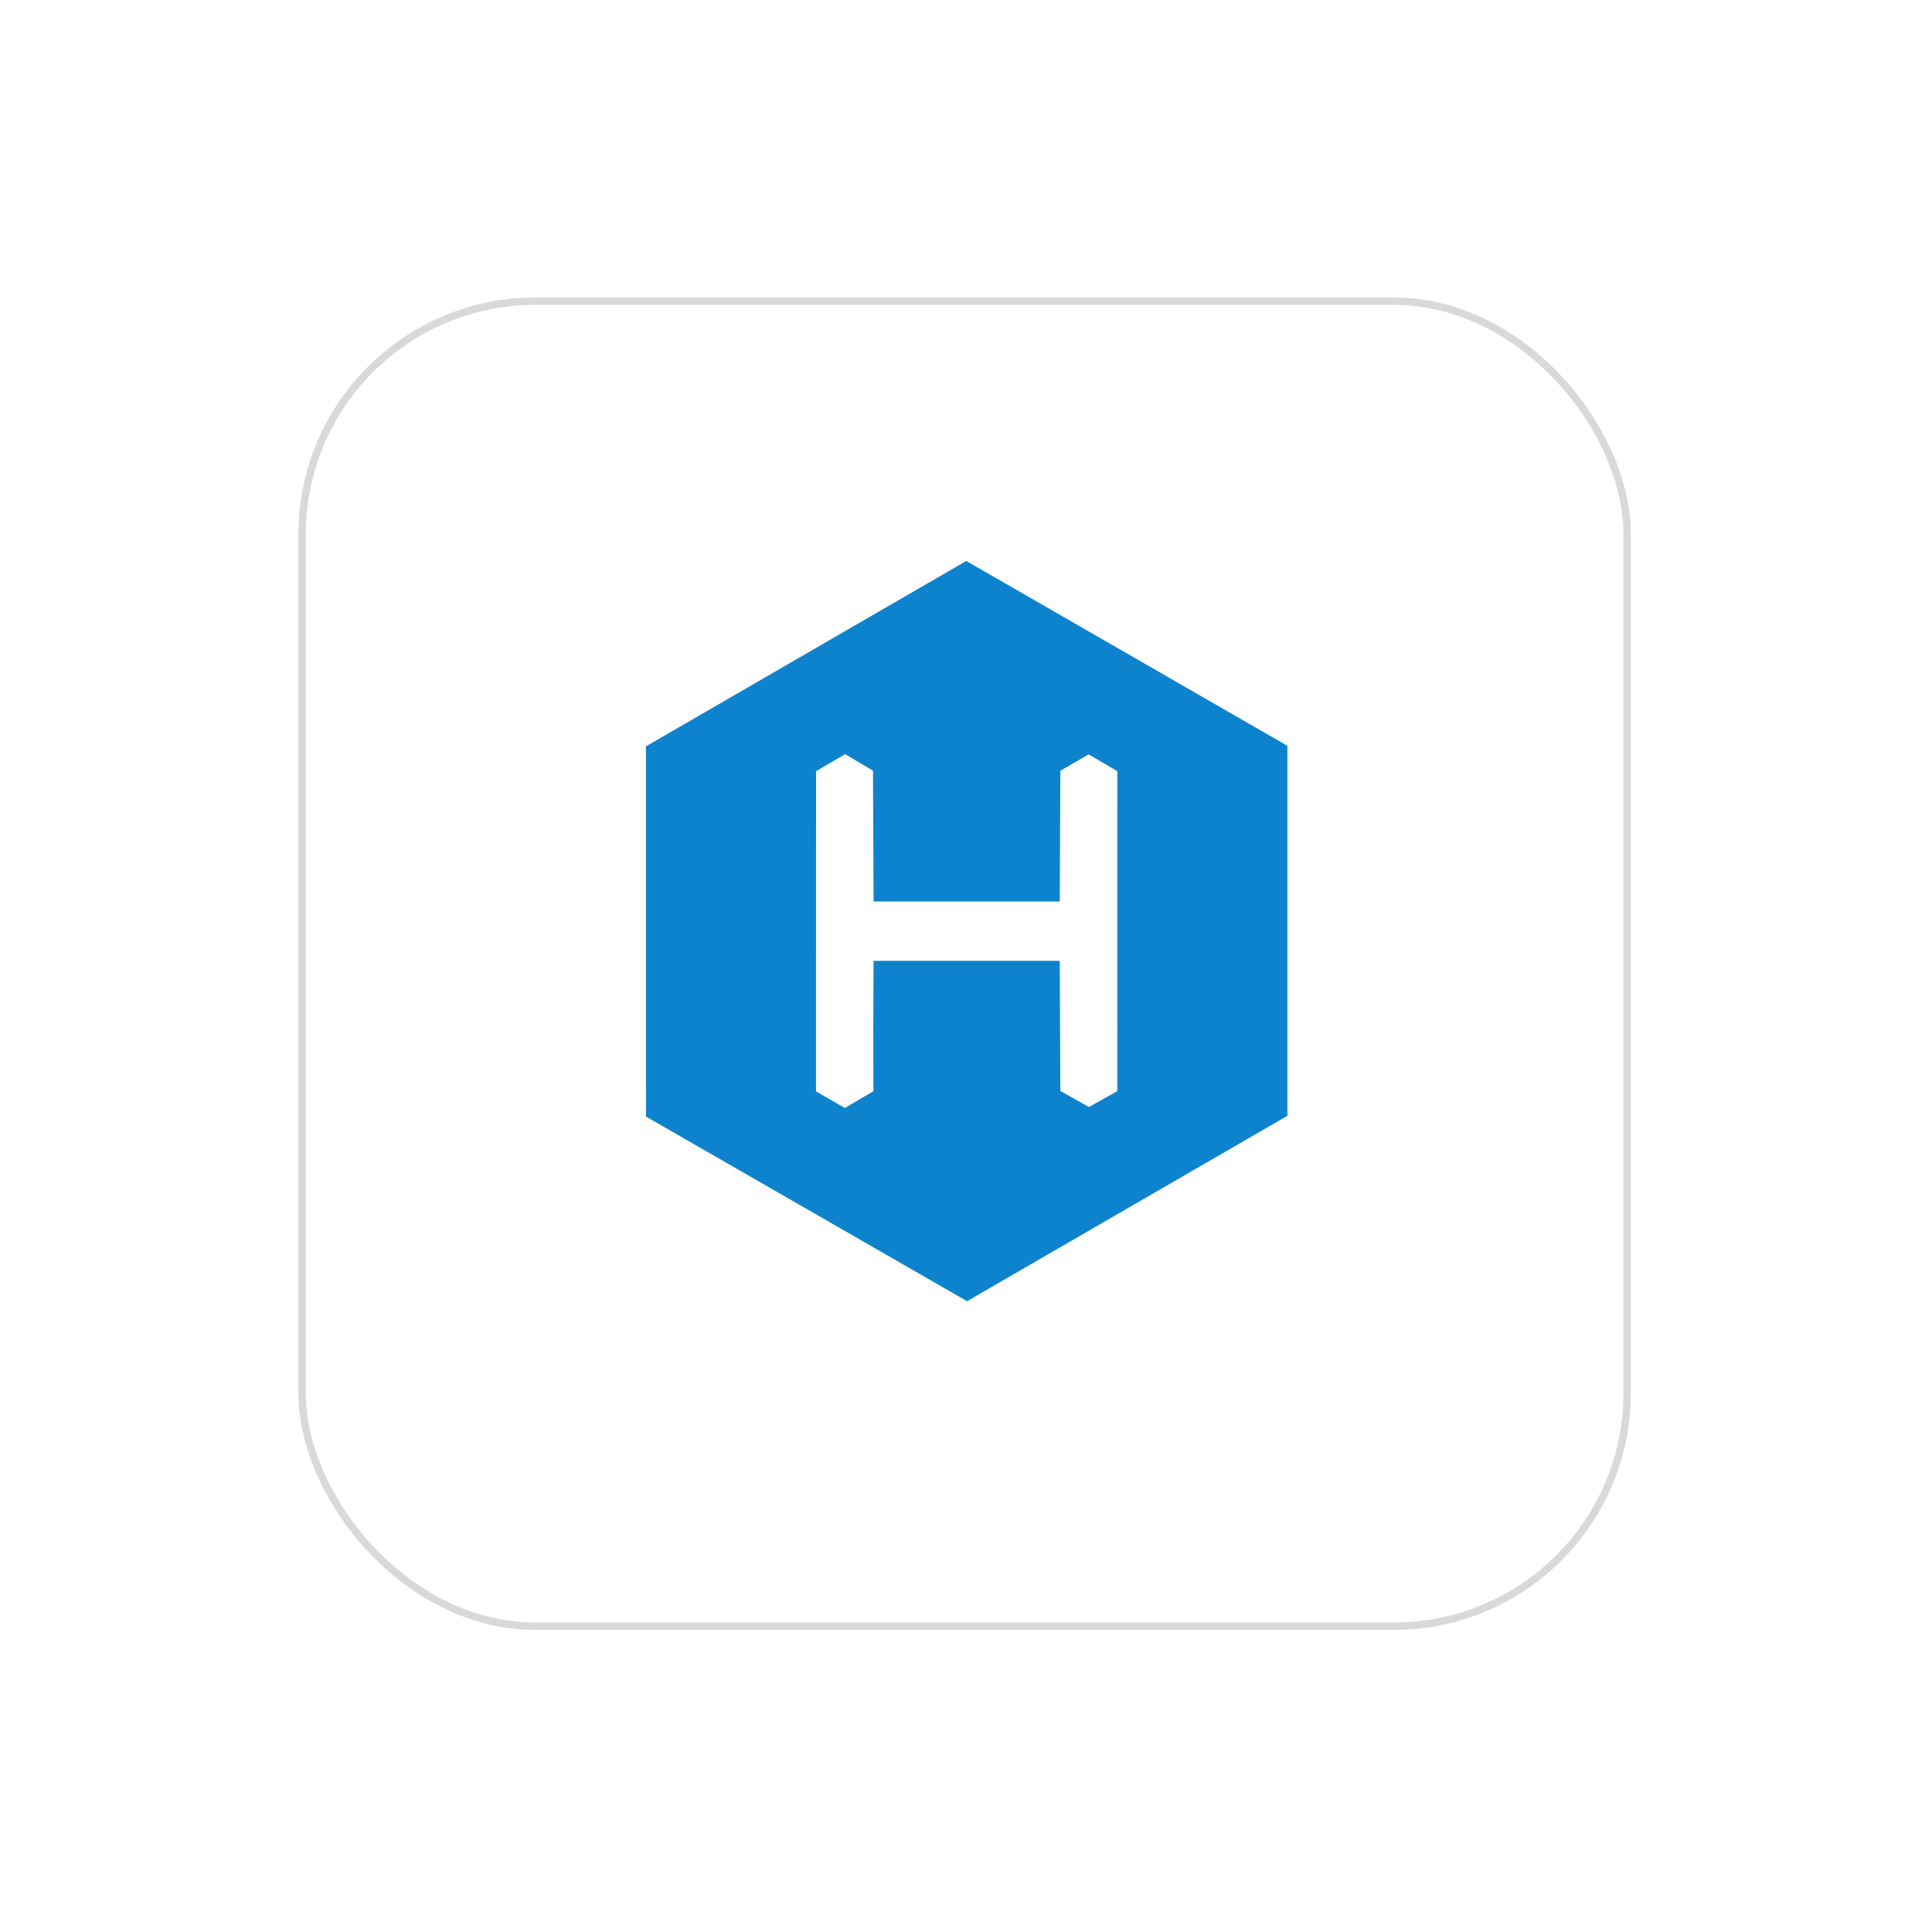 <svg width="261" height="261" viewBox="0 0 261 261" fill="none" xmlns="http://www.w3.org/2000/svg">
<g filter="url(#filter0_d_101_142)">
<rect x="40.313" y="36.188" width="180" height="180" rx="32" fill="white"/>
<rect x="40.813" y="36.688" width="179" height="179" rx="31.5" stroke="#D9D9D9"/>
</g>
<path d="M130.538 75.782L87.262 100.827L87.267 150.84L130.641 175.782L173.916 150.737L173.917 100.751L130.537 75.782H130.538Z" fill="#0E83CD"/>
<path d="M110.236 147.436L110.239 125.809L110.243 104.182L114.172 101.884L117.935 104.111L117.976 112.948L118.017 121.786H143.165L143.206 112.954L143.247 104.123L147.069 101.914L150.943 104.182L150.941 125.794L150.939 147.407L147.104 149.549L143.247 147.379L143.206 138.591L143.165 129.803H118.017L117.976 138.588L117.987 147.418L114.131 149.68L110.237 147.436H110.236Z" fill="white"/>
<defs>
<filter id="filter0_d_101_142" x="0.313" y="0.188" width="260" height="260" filterUnits="userSpaceOnUse" color-interpolation-filters="sRGB">
<feFlood flood-opacity="0" result="BackgroundImageFix"/>
<feColorMatrix in="SourceAlpha" type="matrix" values="0 0 0 0 0 0 0 0 0 0 0 0 0 0 0 0 0 0 127 0" result="hardAlpha"/>
<feOffset dy="4"/>
<feGaussianBlur stdDeviation="20"/>
<feComposite in2="hardAlpha" operator="out"/>
<feColorMatrix type="matrix" values="0 0 0 0 0.037 0 0 0 0 0.035 0 0 0 0 0.048 0 0 0 0.1 0"/>
<feBlend mode="normal" in2="BackgroundImageFix" result="effect1_dropShadow_101_142"/>
<feBlend mode="normal" in="SourceGraphic" in2="effect1_dropShadow_101_142" result="shape"/>
</filter>
</defs>
</svg>
